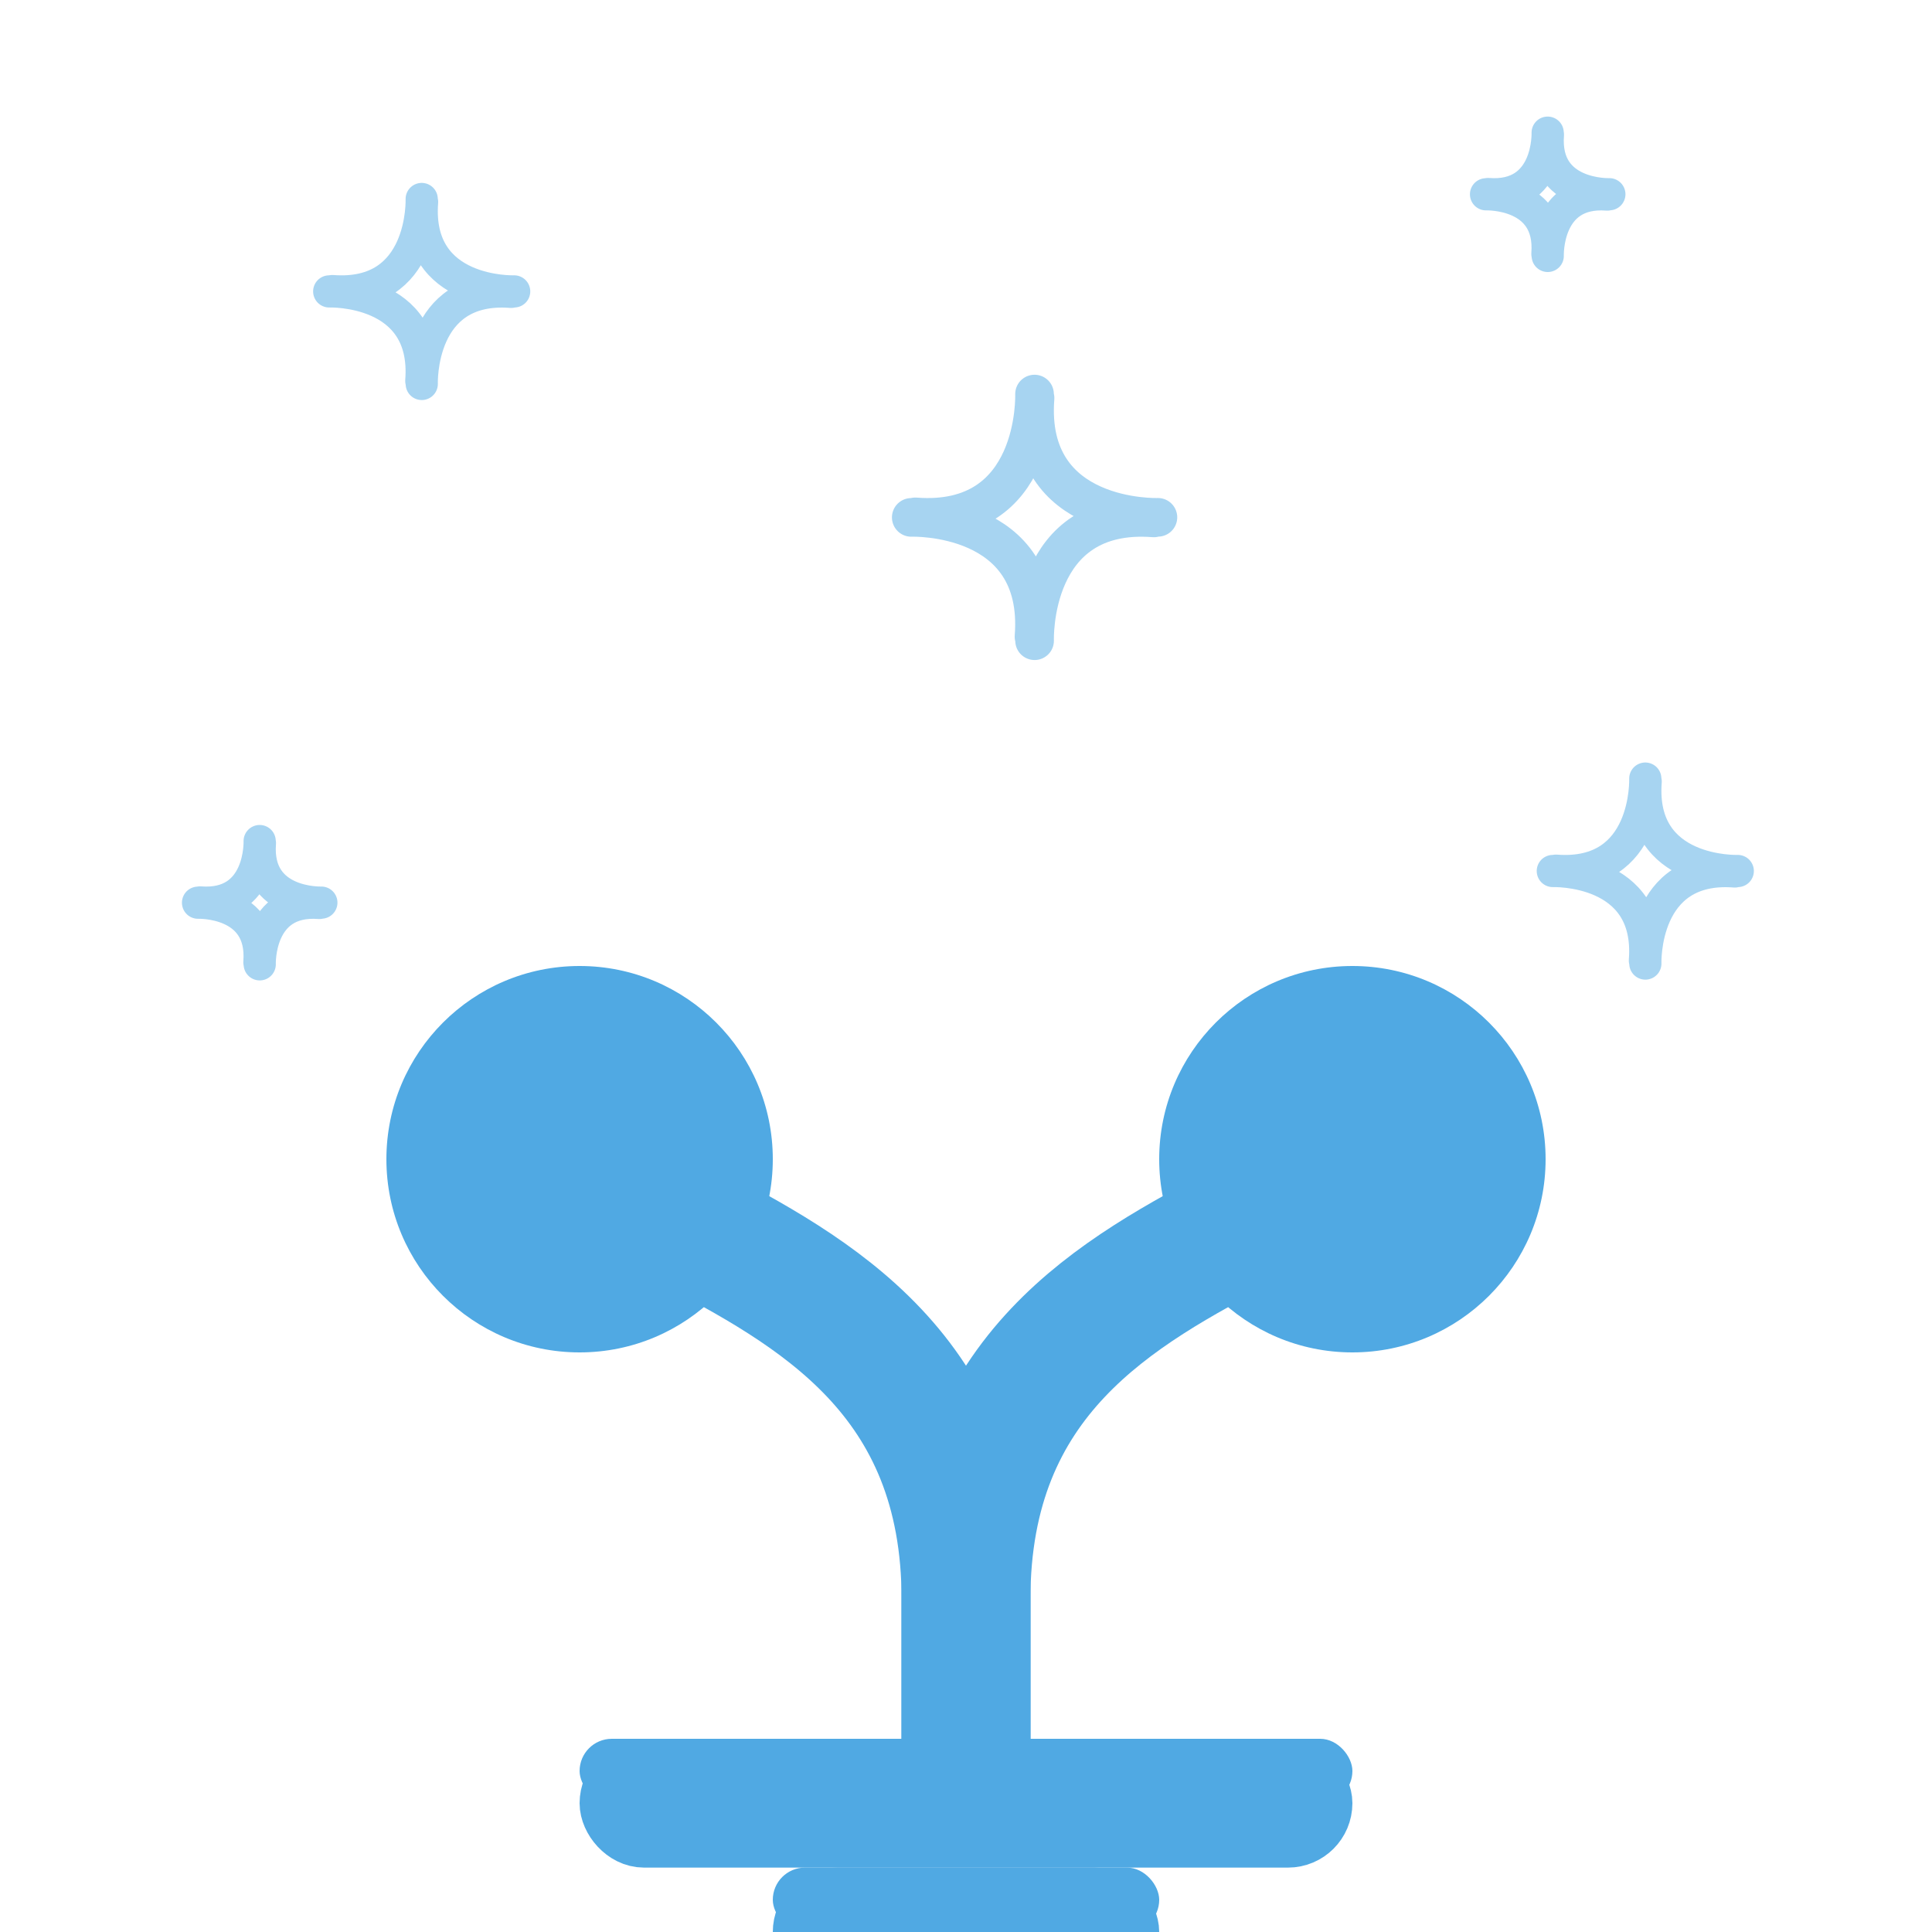 <svg xmlns="http://www.w3.org/2000/svg" xmlns:xlink="http://www.w3.org/1999/xlink" width="30" height="30" viewBox="0 0 30 30">
    <defs>
        <rect id="a" width="12" height="1" x="9" y="27" rx=".5"/>
        <rect id="b" width="6" height="1" x="12" y="29" rx=".5"/>
    </defs>
    <g fill="none" fill-rule="evenodd">
        <g stroke="#50a9e3" stroke-linecap="round" stroke-linejoin="round" stroke-width=".5" opacity=".5">
            <path d="M6.548 3.09s.056 1.54-1.388 1.43M7.984 4.525s-1.541.055-1.43-1.389M6.549 5.962s-.056-1.542 1.388-1.43M5.112 4.525s1.542-.055 1.43 1.39"/>
        </g>
        <g stroke="#50a9e3" stroke-linecap="round" stroke-linejoin="round" stroke-width=".6" opacity=".5">
            <path d="M16.064 6.119s.074 2.055-1.851 1.907M17.98 8.033s-2.056.074-1.908-1.852M16.065 9.949s-.074-2.056 1.852-1.907M14.15 8.034s2.055-.074 1.906 1.852"/>
        </g>
        <g stroke="#50a9e3" stroke-linecap="round" stroke-linejoin="round" stroke-width=".5" opacity=".5">
            <path d="M25.548 12.09s.056 1.54-1.388 1.43M26.984 13.525s-1.541.055-1.43-1.389M25.549 14.962s-.056-1.542 1.389-1.43M24.112 13.525s1.542-.055 1.43 1.39"/>
        </g>
        <g stroke="#50a9e3" stroke-linecap="round" stroke-linejoin="round" stroke-width=".5" opacity=".5">
            <path d="M24.032 2.06s.037 1.027-.926.953M24.99 3.016s-1.028.037-.954-.925M24.033 3.974s-.037-1.027.925-.953M23.075 3.017s1.027-.037.953.926"/>
        </g>
        <g stroke="#50a9e3" stroke-linecap="round" stroke-linejoin="round" stroke-width=".5" opacity=".5">
            <path d="M4.032 13.06s.037 1.027-.926.953M4.99 14.016s-1.028.037-.954-.925M4.033 14.974s-.037-1.027.925-.953M3.075 14.017s1.027-.037.953.926"/>
        </g>
        <g transform="translate(15 15)">
            <path stroke="#50a9e3" stroke-width="2" d="M0 12.469v-2.63C0 6.344 2.344 5.062 4.375 4"/>
            <circle cx="6" cy="3" r="3" fill="#50a9e3"/>
        </g>
        <g transform="matrix(-1 0 0 1 15 15)">
            <path stroke="#50a9e3" stroke-width="2" d="M0 12.469v-2.63C0 6.344 2.344 5.062 4.375 4"/>
            <circle cx="6" cy="3" r="3" fill="#50a9e3"/>
        </g>
        <path fill="#50a9e3" stroke="#50a9e3" stroke-width="2" d="M15 27.02V22"/>
        <use fill="#50a9e3" xlink:href="#a"/>
        <rect width="11" height="1" x="9.5" y="27.5" stroke="#50a9e3" rx=".5"/>
        <g>
            <use fill="#50a9e3" xlink:href="#b"/>
            <rect width="5" height="1" x="12.5" y="29.5" stroke="#50a9e3" rx=".5"/>
        </g>
    </g>
</svg>
